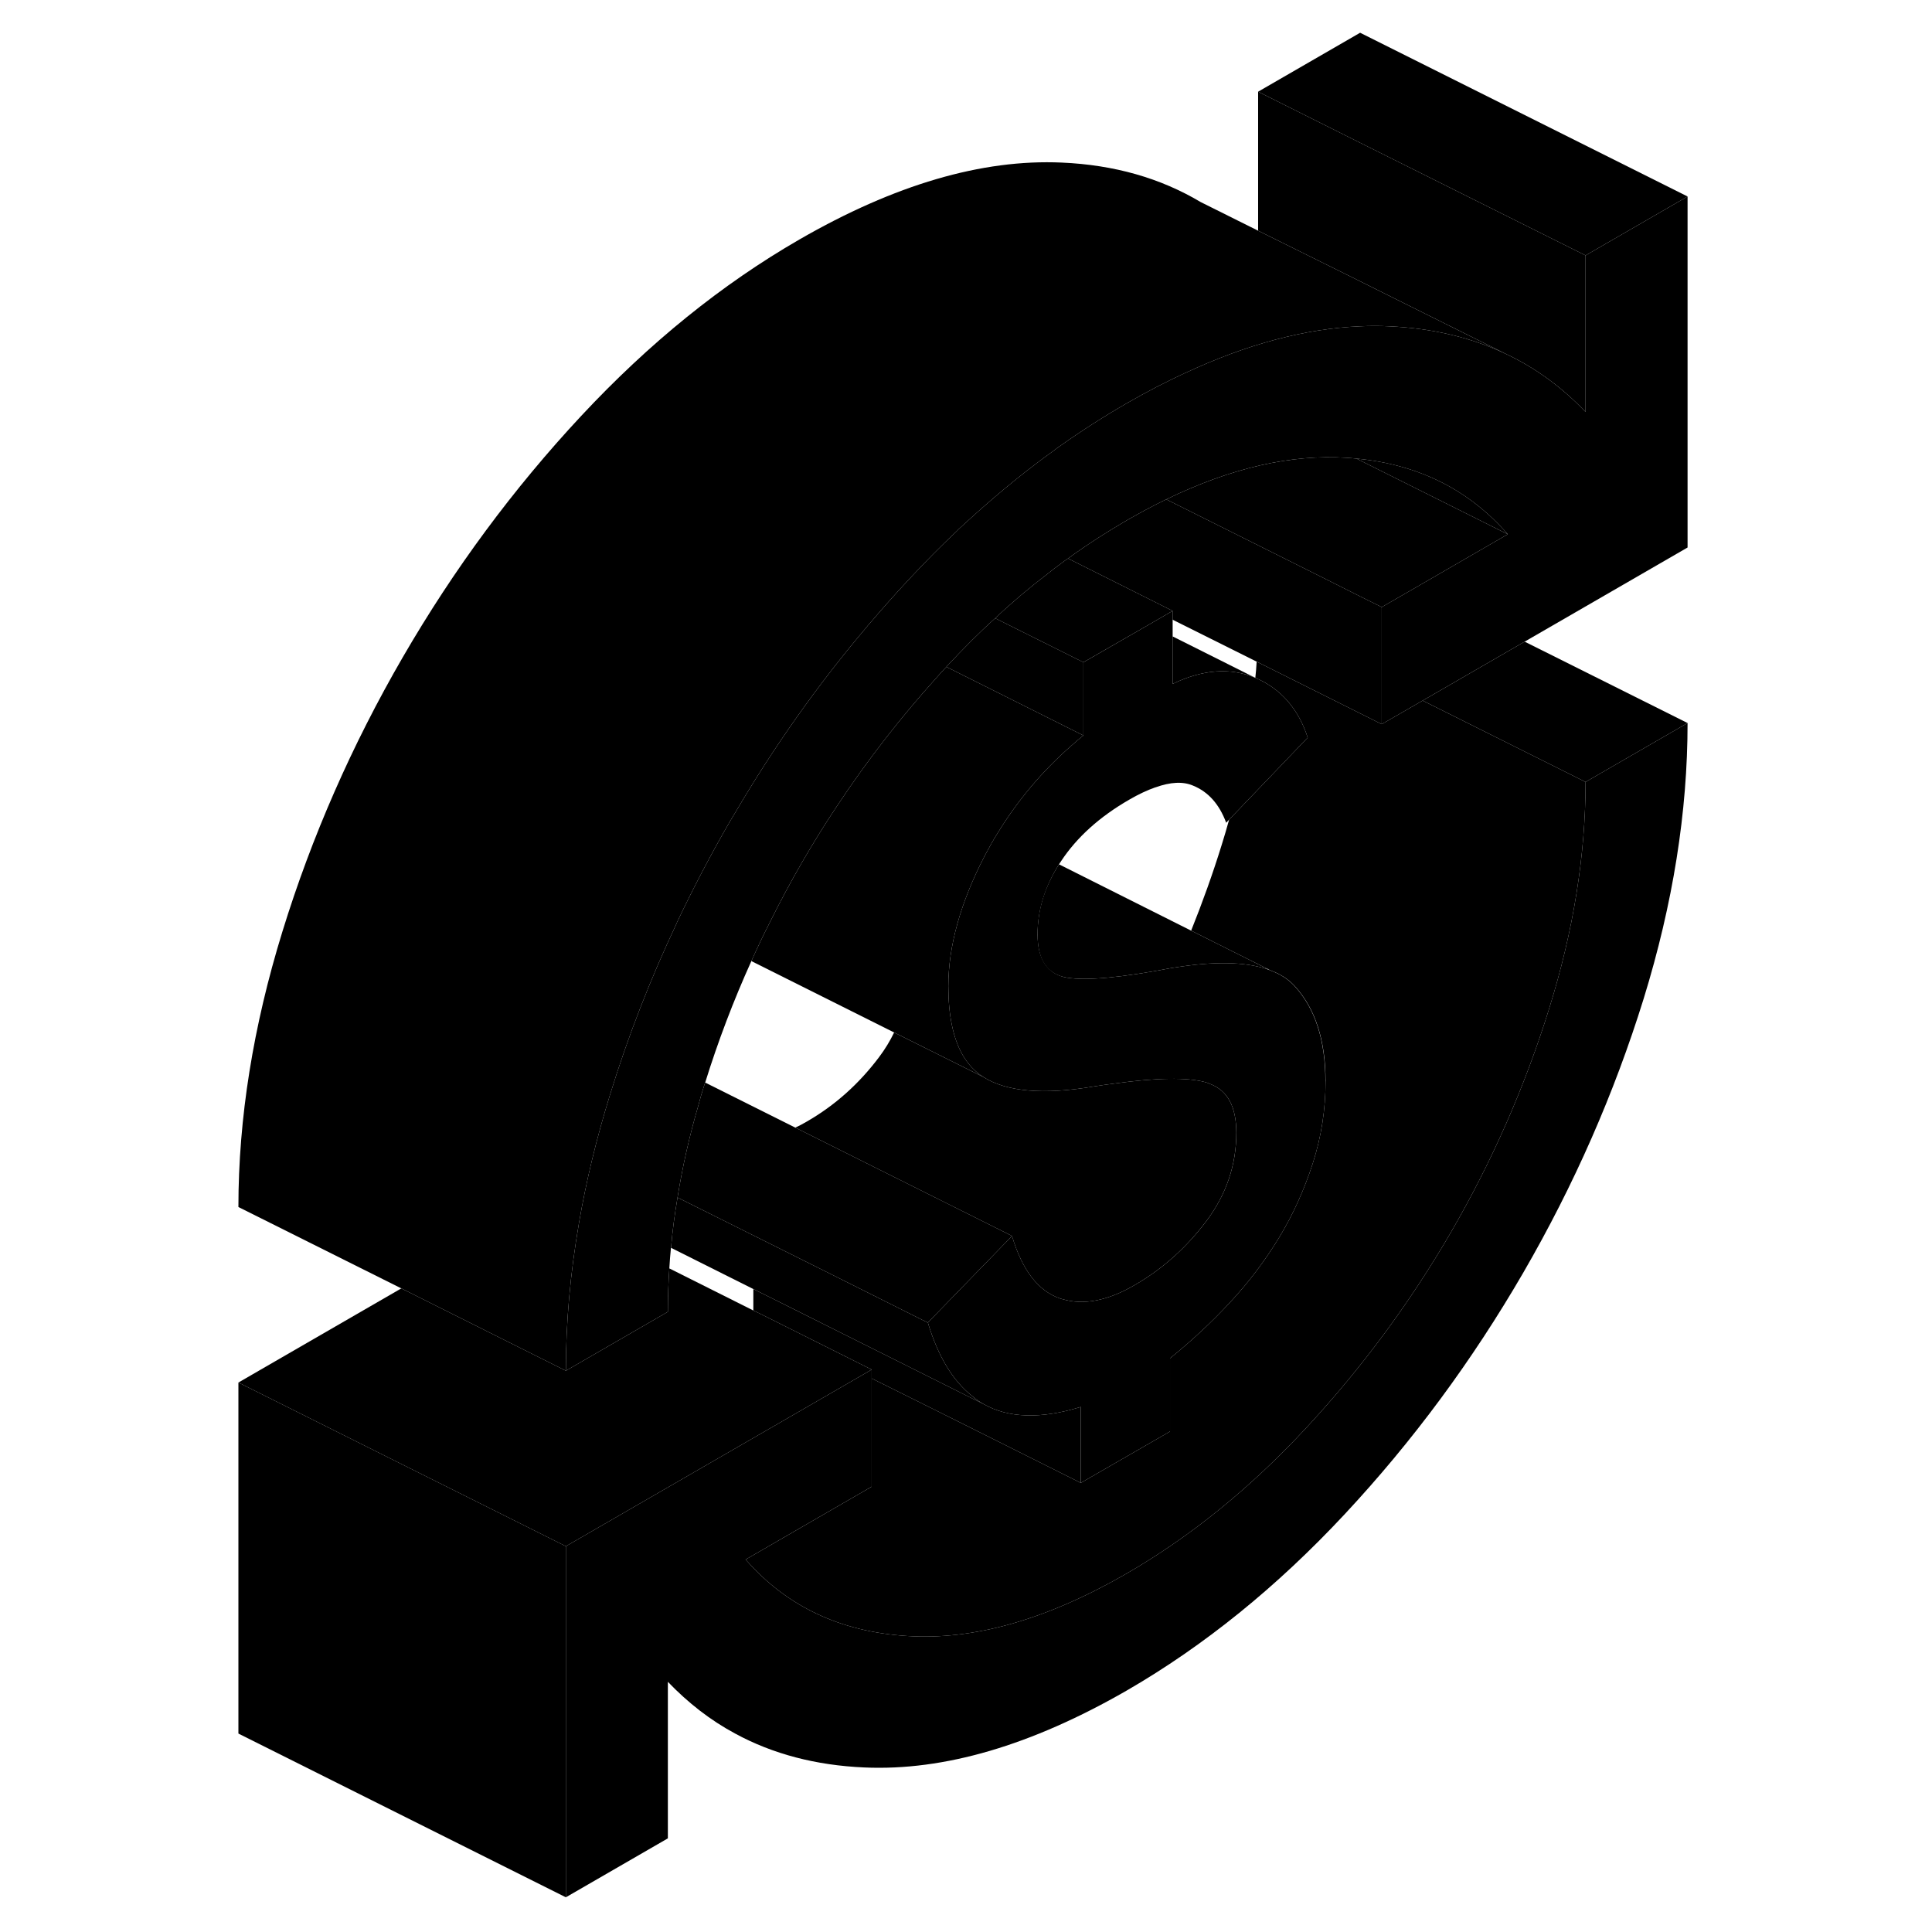 <svg width="48" height="48" viewBox="0 0 94 118" xmlns="http://www.w3.org/2000/svg" stroke-width="1px"
     stroke-linecap="round" stroke-linejoin="round">
    <path d="M68.961 66.04C68.961 67.77 68.701 69.44 68.181 71.05C67.661 72.66 66.981 74.17 66.121 75.59C65.261 77 64.261 78.33 63.121 79.55C61.981 80.78 60.761 81.91 59.461 82.96V87.43L54.011 90.57V85.93C51.571 86.68 49.591 86.62 48.061 85.75C47.821 85.61 47.591 85.46 47.371 85.26C46.191 84.33 45.291 82.84 44.671 80.78L49.811 75.49C50.431 77.57 51.401 78.84 52.731 79.3C52.791 79.32 52.841 79.34 52.901 79.35C54.181 79.73 55.641 79.45 57.281 78.5C59.001 77.51 60.461 76.2 61.681 74.58C62.901 72.95 63.511 71.15 63.511 69.19C63.511 67.6 62.981 66.6 61.901 66.2C61.801 66.15 61.701 66.12 61.601 66.09C60.501 65.8 58.651 65.82 56.061 66.18C55.651 66.23 55.231 66.29 54.791 66.36C51.731 66.88 49.481 66.68 48.061 65.78C47.541 65.45 47.111 64.99 46.781 64.41C46.211 63.4 45.921 62 45.921 60.23C45.921 57.79 46.661 55.14 48.131 52.29C48.171 52.22 48.211 52.14 48.251 52.07C48.461 51.67 48.681 51.28 48.921 50.9C50.141 48.9 51.651 47.1 53.451 45.53C53.681 45.32 53.921 45.12 54.171 44.92V40.45L58.171 38.15L59.121 37.6L59.621 37.31V41.77C61.471 40.88 63.151 40.76 64.671 41.4L64.721 41.42C66.251 42.09 67.301 43.3 67.871 45.05L63.071 50.06L62.891 50.25C62.471 49.12 61.801 48.36 60.861 47.98C60.251 47.72 59.491 47.76 58.571 48.09H58.561C58.071 48.26 57.541 48.51 56.971 48.84C55.151 49.89 53.771 51.14 52.811 52.59C52.771 52.66 52.721 52.72 52.681 52.79C51.811 54.17 51.371 55.6 51.371 57.08C51.371 58.56 51.961 59.51 53.161 59.71C54.351 59.91 56.501 59.71 59.621 59.11C59.671 59.11 59.721 59.09 59.771 59.09C62.141 58.71 64.001 58.74 65.351 59.18C65.451 59.21 65.551 59.25 65.641 59.29C66.231 59.51 66.711 59.83 67.081 60.24C68.331 61.61 68.951 63.54 68.951 66.04H68.961Z" class="pr-icon-iso-solid-stroke" stroke-linejoin="round"/>
    <path d="M63.51 69.19C63.51 71.15 62.9 72.95 61.68 74.58C60.46 76.2 59 77.51 57.28 78.5C55.64 79.45 54.18 79.73 52.9 79.35C52.84 79.34 52.79 79.32 52.73 79.3C51.4 78.84 50.43 77.57 49.81 75.49L49.46 75.31L41.39 71.28L36.57 68.87C36.8 68.77 37.04 68.64 37.28 68.5C39 67.51 40.46 66.2 41.68 64.58C42.05 64.09 42.36 63.58 42.61 63.06L46.46 64.98L48.06 65.78C49.48 66.68 51.73 66.88 54.79 66.36C55.23 66.29 55.65 66.23 56.06 66.18C58.65 65.82 60.5 65.8 61.6 66.09C61.7 66.12 61.8 66.15 61.9 66.2C62.98 66.6 63.51 67.6 63.51 69.19Z" class="pr-icon-iso-solid-stroke" stroke-linejoin="round"/>
    <path d="M84.841 47.76C84.841 52.23 84.101 56.84 82.621 61.59C81.141 66.35 79.151 70.89 76.631 75.24C74.111 79.58 71.151 83.58 67.751 87.24C64.351 90.9 60.711 93.85 56.821 96.1C51.941 98.92 47.461 100.19 43.391 99.92C39.311 99.66 36.031 98.1 33.541 95.25L41.241 90.8V84.19L45.981 86.55L54.011 90.57L59.461 87.43V82.96C60.761 81.91 61.981 80.78 63.121 79.55C64.261 78.33 65.261 77 66.121 75.59C66.981 74.17 67.661 72.66 68.181 71.05C68.701 69.44 68.961 67.77 68.961 66.04C68.961 63.54 68.341 61.61 67.091 60.24C66.721 59.83 66.241 59.51 65.651 59.29H65.641L65.361 59.15L60.751 56.84C61.441 55.12 62.071 53.37 62.621 51.59C62.781 51.08 62.931 50.57 63.071 50.06L67.871 45.05C67.301 43.3 66.251 42.09 64.721 41.42L64.671 41.4C64.711 41.07 64.731 40.74 64.751 40.41L72.391 44.23L74.891 42.79L84.841 47.76Z" class="pr-icon-iso-solid-stroke" stroke-linejoin="round"/>
    <path d="M2.561 84.44V105.88L22.561 115.88V94.44L2.561 84.44Z" class="pr-icon-iso-solid-stroke" stroke-linejoin="round"/>
    <path d="M91.071 12L84.841 15.6L71.071 8.72L64.841 5.6L71.071 2L91.071 12Z" class="pr-icon-iso-solid-stroke" stroke-linejoin="round"/>
    <path d="M79.981 21.62C77.861 20.61 75.481 20.05 72.85 19.93C72.26 19.9 71.671 19.9 71.07 19.93C67.721 20.07 64.16 21.02 60.391 22.78H60.381C59.221 23.32 58.031 23.93 56.821 24.63C55.431 25.43 54.071 26.3 52.73 27.25C52.611 27.33 52.501 27.41 52.391 27.5C50.77 28.66 49.2 29.94 47.651 31.32C47.281 31.65 46.91 31.99 46.541 32.33C46.48 32.4 46.42 32.46 46.35 32.52C45.45 33.37 44.56 34.27 43.681 35.21C43.62 35.27 43.56 35.34 43.501 35.4C42.681 36.28 41.88 37.18 41.1 38.1C41.041 38.16 40.98 38.23 40.931 38.3C37.95 41.81 35.281 45.59 32.901 49.64C32.8 49.8 32.7 49.97 32.6 50.14C31.421 52.17 30.34 54.24 29.351 56.33C29.34 56.36 29.331 56.38 29.32 56.41C27.71 59.82 26.351 63.31 25.25 66.89C24.43 69.54 23.8 72.14 23.36 74.71C22.831 77.77 22.561 80.77 22.561 83.72L19.14 82.01L12.511 78.69L2.561 73.72C2.561 68.3 3.461 62.69 5.251 56.89C7.041 51.09 9.491 45.51 12.601 40.14C15.72 34.76 19.351 29.85 23.5 25.4C27.651 20.95 32.09 17.36 36.821 14.63C42.63 11.28 47.971 9.71 52.85 9.93C56.06 10.07 58.881 10.88 61.331 12.34L64.841 14.09L71.07 17.18L79.981 21.62Z" class="pr-icon-iso-solid-stroke" stroke-linejoin="round"/>
    <path d="M84.841 15.6V25.16C83.491 23.75 81.981 22.61 80.291 21.77L79.981 21.62L71.071 17.18L64.841 14.09V5.6L71.071 8.72L84.841 15.6Z" class="pr-icon-iso-solid-stroke" stroke-linejoin="round"/>
    <path d="M80.091 32.63L70.851 28.01C74.651 28.37 77.721 29.92 80.091 32.63Z" class="pr-icon-iso-solid-stroke" stroke-linejoin="round"/>
    <path d="M91.071 12V33.44L81.121 39.19L74.891 42.79L72.391 44.23V37.08L74.49 35.87L80.091 32.63C77.721 29.92 74.65 28.37 70.85 28.01H70.841C70.641 27.99 70.451 27.97 70.251 27.96C66.85 27.74 63.181 28.58 59.23 30.5C58.441 30.88 57.641 31.31 56.821 31.78C55.6 32.49 54.401 33.26 53.23 34.11C53.081 34.21 52.941 34.31 52.791 34.43C52.52 34.62 52.251 34.83 51.98 35.05C50.891 35.88 49.821 36.78 48.781 37.76C47.791 38.65 46.831 39.62 45.881 40.64C45.851 40.67 45.821 40.7 45.801 40.73C45.591 40.95 45.391 41.17 45.191 41.4C42.981 43.85 40.961 46.45 39.141 49.2C38.391 50.32 37.681 51.47 37.001 52.64C36.3 53.85 35.641 55.08 35.021 56.33C34.621 57.11 34.251 57.9 33.891 58.7C32.8 61.11 31.86 63.58 31.07 66.12C31.05 66.18 31.03 66.23 31.011 66.29C30.881 66.69 30.761 67.09 30.661 67.49C30.101 69.4 29.681 71.28 29.381 73.14C29.211 74.16 29.07 75.16 28.991 76.16C28.98 76.18 28.98 76.2 28.98 76.21C28.941 76.63 28.901 77.05 28.881 77.47C28.821 78.36 28.791 79.24 28.791 80.12L22.561 83.72C22.561 80.77 22.831 77.77 23.36 74.71C23.8 72.14 24.43 69.54 25.25 66.89C26.351 63.31 27.71 59.82 29.32 56.41C29.32 56.38 29.34 56.36 29.351 56.33C30.34 54.24 31.421 52.17 32.6 50.14C32.7 49.97 32.8 49.8 32.901 49.64C35.281 45.59 37.95 41.81 40.931 38.3C40.98 38.23 41.041 38.16 41.1 38.1C41.88 37.18 42.681 36.28 43.501 35.4C43.56 35.34 43.62 35.27 43.681 35.21C44.56 34.27 45.45 33.37 46.35 32.52C46.42 32.46 46.48 32.4 46.541 32.33C46.91 31.99 47.281 31.65 47.651 31.32C49.2 29.94 50.77 28.66 52.391 27.5C52.501 27.41 52.611 27.33 52.73 27.25C54.071 26.3 55.431 25.43 56.821 24.63C58.031 23.93 59.221 23.32 60.381 22.78H60.391C64.16 21.02 67.721 20.07 71.07 19.93C71.671 19.9 72.26 19.9 72.85 19.93C75.481 20.05 77.861 20.61 79.981 21.62L80.29 21.77C81.981 22.61 83.49 23.75 84.841 25.16V15.6L91.071 12Z" class="pr-icon-iso-solid-stroke" stroke-linejoin="round"/>
    <path d="M91.071 44.16L84.841 47.76L74.891 42.79L81.121 39.19L91.071 44.16Z" class="pr-icon-iso-solid-stroke" stroke-linejoin="round"/>
    <path d="M80.091 32.63L74.49 35.87L72.391 37.08L71.02 36.4L68.971 35.37L59.23 30.5C63.181 28.58 66.85 27.74 70.251 27.96C70.451 27.97 70.641 27.99 70.841 28.01H70.85L80.091 32.63Z" class="pr-icon-iso-solid-stroke" stroke-linejoin="round"/>
    <path d="M72.391 37.08V44.23L64.751 40.41L59.62 37.85V37.31L53.23 34.11C54.401 33.26 55.6 32.49 56.821 31.78C57.641 31.31 58.441 30.88 59.23 30.5L68.971 35.37L71.02 36.4L72.391 37.08Z" class="pr-icon-iso-solid-stroke" stroke-linejoin="round"/>
    <path d="M59.62 37.31L59.12 37.6L58.17 38.15L54.17 40.45L48.78 37.76C49.82 36.78 50.89 35.88 51.98 35.05C52.25 34.83 52.52 34.62 52.79 34.43C52.94 34.31 53.08 34.21 53.23 34.11L59.62 37.31Z" class="pr-icon-iso-solid-stroke" stroke-linejoin="round"/>
    <path d="M54.171 40.45V44.92L45.801 40.73C45.801 40.73 45.851 40.67 45.881 40.64C46.831 39.62 47.791 38.65 48.781 37.76L54.171 40.45Z" class="pr-icon-iso-solid-stroke" stroke-linejoin="round"/>
    <path d="M64.67 41.4C63.15 40.76 61.47 40.88 59.62 41.77V38.87L64.67 41.4Z" class="pr-icon-iso-solid-stroke" stroke-linejoin="round"/>
    <path d="M62.89 50.25L58.57 48.09" class="pr-icon-iso-solid-stroke" stroke-linejoin="round"/>
    <path d="M54.171 44.92C53.921 45.12 53.681 45.32 53.451 45.53C51.651 47.1 50.141 48.9 48.921 50.9C48.681 51.28 48.461 51.67 48.251 52.07C48.211 52.14 48.171 52.22 48.131 52.29C46.661 55.14 45.921 57.79 45.921 60.23C45.921 62 46.211 63.4 46.781 64.41C47.111 64.99 47.541 65.45 48.061 65.78L46.461 64.98L42.611 63.06L33.891 58.7C34.251 57.9 34.621 57.11 35.021 56.33C35.641 55.08 36.301 53.85 37.001 52.64C37.681 51.47 38.391 50.32 39.141 49.2C40.961 46.45 42.981 43.85 45.191 41.4C45.391 41.17 45.591 40.95 45.801 40.73L54.171 44.92Z" class="pr-icon-iso-solid-stroke" stroke-linejoin="round"/>
    <path d="M65.94 59.44L65.65 59.29" class="pr-icon-iso-solid-stroke" stroke-linejoin="round"/>
    <path d="M65.36 59.15C65.36 59.15 65.36 59.17 65.35 59.18C64 58.74 62.14 58.71 59.77 59.09C59.72 59.09 59.67 59.1 59.62 59.11C56.5 59.71 54.35 59.91 53.16 59.71C51.96 59.51 51.37 58.63 51.37 57.08C51.37 55.53 51.81 54.17 52.68 52.79L60.75 56.84L65.36 59.15Z" class="pr-icon-iso-solid-stroke" stroke-linejoin="round"/>
    <path d="M41.24 83.65L40.74 83.94L22.561 94.44L2.561 84.44L12.511 78.69L19.14 82.01L22.561 83.72L28.791 80.12C28.791 79.24 28.821 78.36 28.881 77.47L34.011 80.04L34.511 80.28L40.84 83.45L41.24 83.65Z" class="pr-icon-iso-solid-stroke" stroke-linejoin="round"/>
    <path d="M91.071 44.16C91.071 49.58 90.18 55.19 88.391 60.99C86.591 66.79 84.141 72.37 81.031 77.74C77.91 83.12 74.281 88.03 70.131 92.48C65.981 96.93 61.541 100.52 56.821 103.25C51.001 106.6 45.66 108.17 40.781 107.95C37.831 107.82 35.2 107.13 32.901 105.88C31.39 105.07 30.03 104.01 28.791 102.72V112.28L22.561 115.88V94.44L40.74 83.94L41.24 83.65V90.8L33.541 95.25C36.031 98.1 39.31 99.66 43.391 99.92C47.461 100.19 51.941 98.92 56.821 96.1C60.711 93.85 64.35 90.9 67.751 87.24C71.15 83.58 74.111 79.58 76.631 75.24C79.151 70.89 81.141 66.35 82.621 61.59C84.1 56.84 84.841 52.23 84.841 47.76L91.071 44.16Z" class="pr-icon-iso-solid-stroke" stroke-linejoin="round"/>
    <path d="M49.811 75.49L44.671 80.78L44.321 80.61L38.771 77.83L29.381 73.14C29.681 71.28 30.101 69.4 30.661 67.49C30.761 67.09 30.881 66.69 31.011 66.29C31.031 66.23 31.051 66.18 31.071 66.12L36.571 68.87L41.391 71.28L49.461 75.31L49.811 75.49Z" class="pr-icon-iso-solid-stroke" stroke-linejoin="round"/>
    <path d="M48.06 85.75L47.27 85.36L41.88 82.66L35.721 79.58L34.011 78.73L28.98 76.21C28.98 76.21 28.98 76.18 28.991 76.16C29.07 75.16 29.21 74.16 29.381 73.14L38.77 77.83L44.321 80.61L44.67 80.78C45.291 82.84 46.191 84.33 47.37 85.26C47.59 85.46 47.821 85.61 48.06 85.75Z" class="pr-icon-iso-solid-stroke" stroke-linejoin="round"/>
    <path d="M54.011 85.93V90.57L45.981 86.55L41.241 84.19V83.65L40.841 83.45L34.511 80.28L34.011 80.04V78.73L35.721 79.58L41.881 82.66L47.271 85.36L48.061 85.75C49.591 86.62 51.571 86.68 54.011 85.93Z" class="pr-icon-iso-solid-stroke" stroke-linejoin="round"/>
</svg>